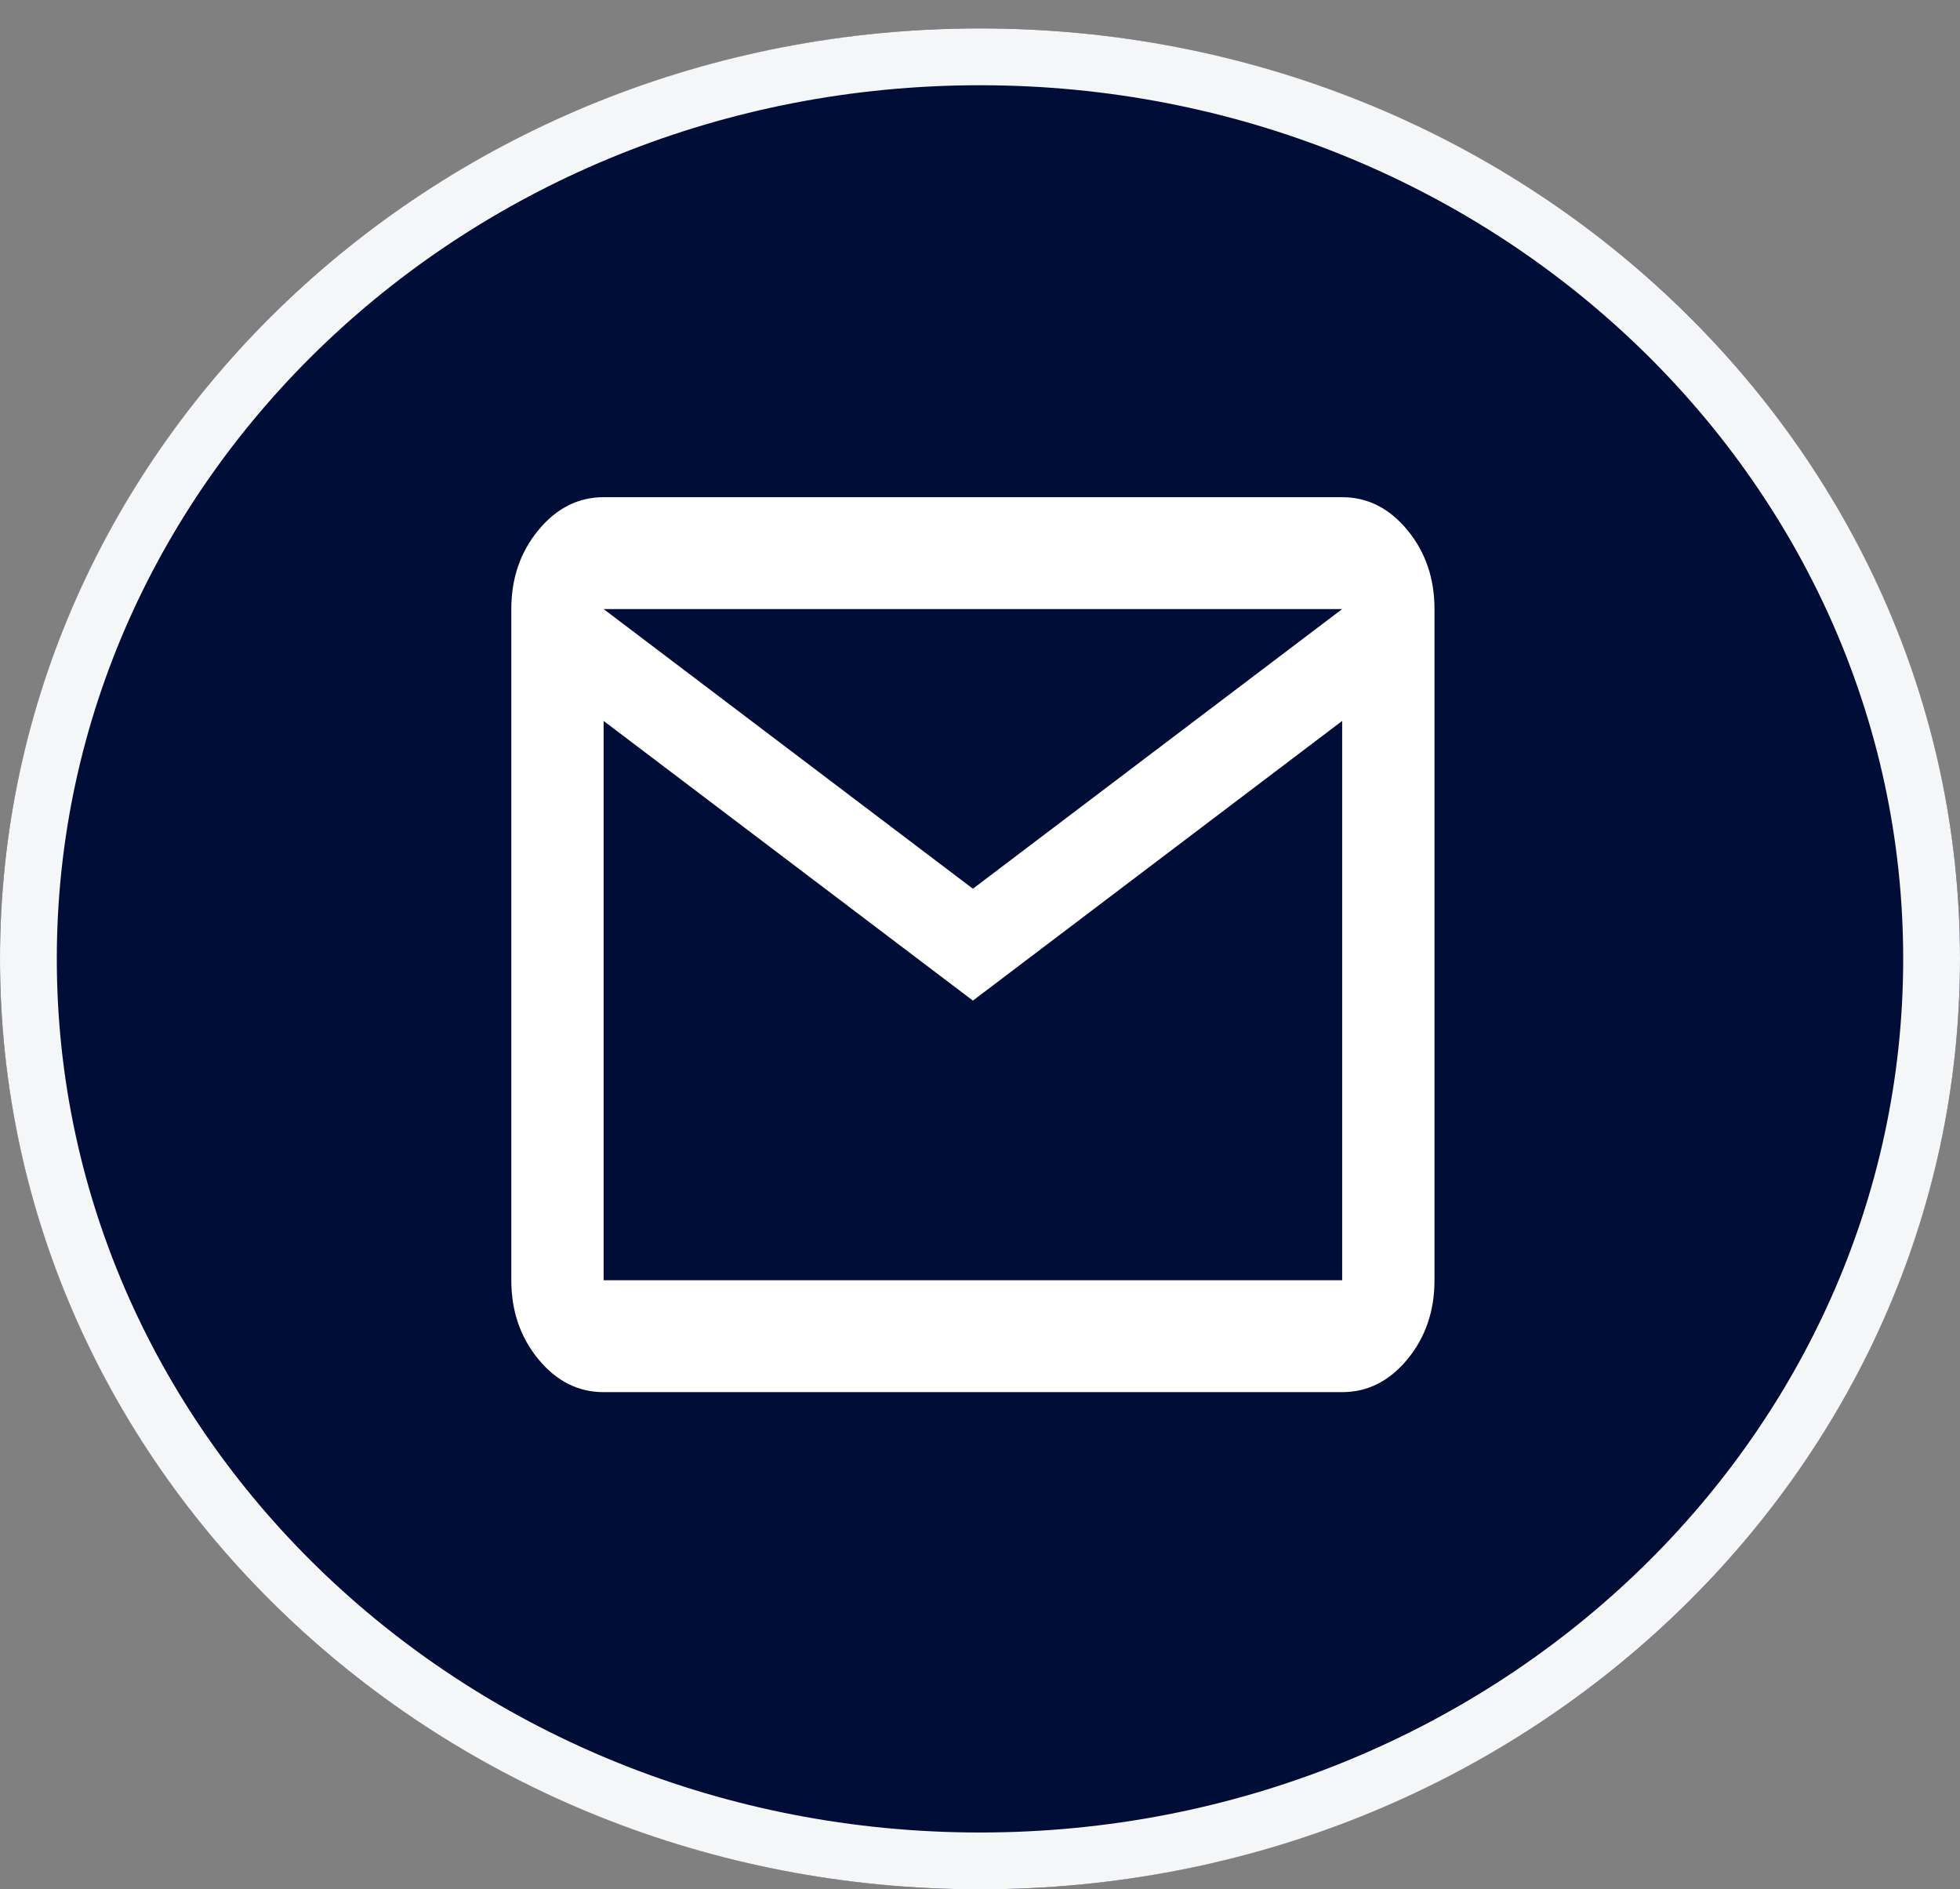<svg width="138" height="133" viewBox="0 0 138 133" fill="none" xmlns="http://www.w3.org/2000/svg">
<rect x="0" y="0" width="138" height="133" fill="#808080" stroke="none"/>
<ellipse cx="69" cy="67.5" rx="69" ry="65.5" fill="#000D37"/>
<path d="M136 67.5C136 102.473 106.102 131 69 131C31.898 131 2 102.473 2 67.5C2 32.527 31.898 4 69 4C106.102 4 136 32.527 136 67.5Z" stroke="white" stroke-opacity="0.96" stroke-width="4"/>
<path d="M42.5 98C40.712 98 39.183 97.23 37.911 95.689C36.637 94.145 36 92.291 36 90.125V42.875C36 40.709 36.637 38.856 37.911 37.315C39.183 35.772 40.712 35 42.5 35H94.5C96.287 35 97.818 35.772 99.092 37.315C100.364 38.856 101 40.709 101 42.875V90.125C101 92.291 100.364 94.145 99.092 95.689C97.818 97.23 96.287 98 94.5 98H42.5ZM68.5 70.438L42.5 50.75V90.125H94.5V50.75L68.5 70.438ZM68.5 62.562L94.5 42.875H42.5L68.5 62.562ZM42.5 50.75V42.875V90.125V50.75Z" fill="white"/>
</svg>

